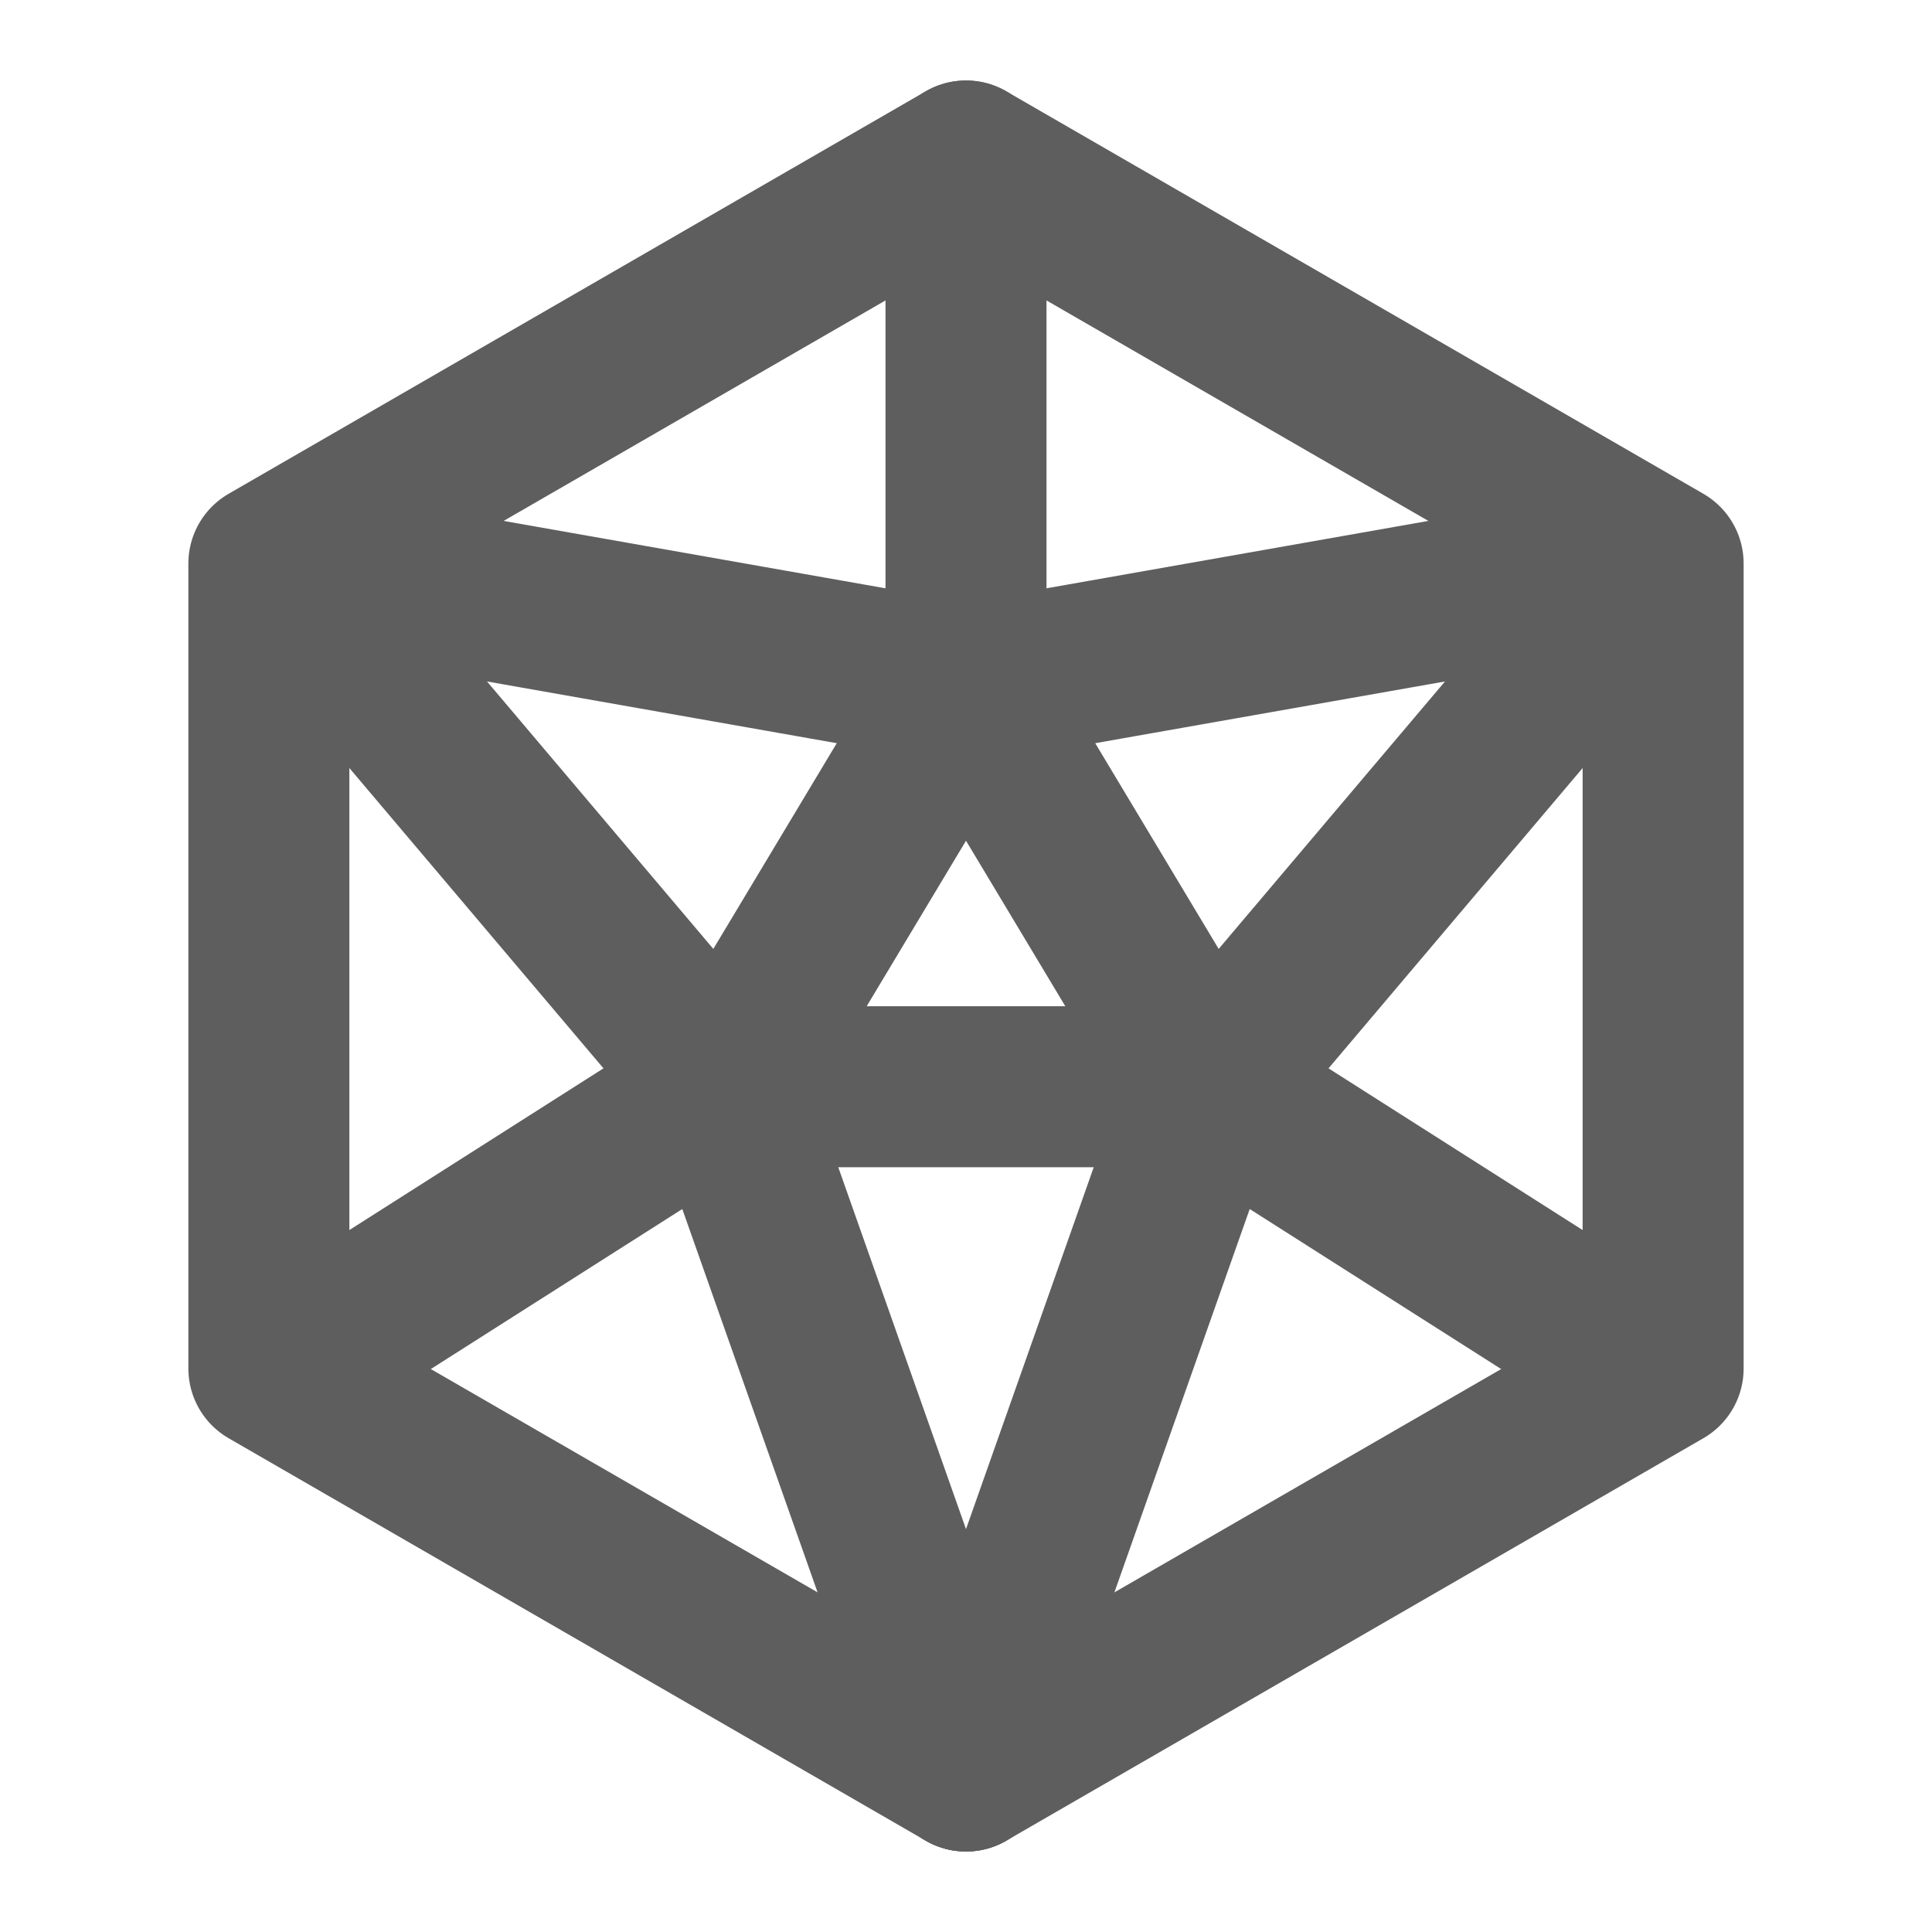 <svg width="80" height="80" fill="none" stroke="#5e5e5e" stroke-linecap="round" stroke-linejoin="round" stroke-width="2" viewBox="0 0 24 24" xmlns="http://www.w3.org/2000/svg">
  <path d="M15 13.5 12 22"></path>
  <path d="m9 13.5 3 8.5"></path>
  <path d="M9 13.5h6"></path>
  <path d="M20.5 17 15 13.5"></path>
  <path d="M20.5 7 15 13.5"></path>
  <path d="M20.5 7 12 8.5"></path>
  <path d="m15 13.5-3-5"></path>
  <path d="M12 2v6.5"></path>
  <path d="M3.5 7 12 8.5"></path>
  <path d="m9 13.5 3-5"></path>
  <path d="M9 13.5 3.5 7"></path>
  <path d="M9 13.5 3.5 17"></path>
  <path d="M20.66 7 12 2 3.34 7v10L12 22l8.66-5V7Z"></path>
</svg>